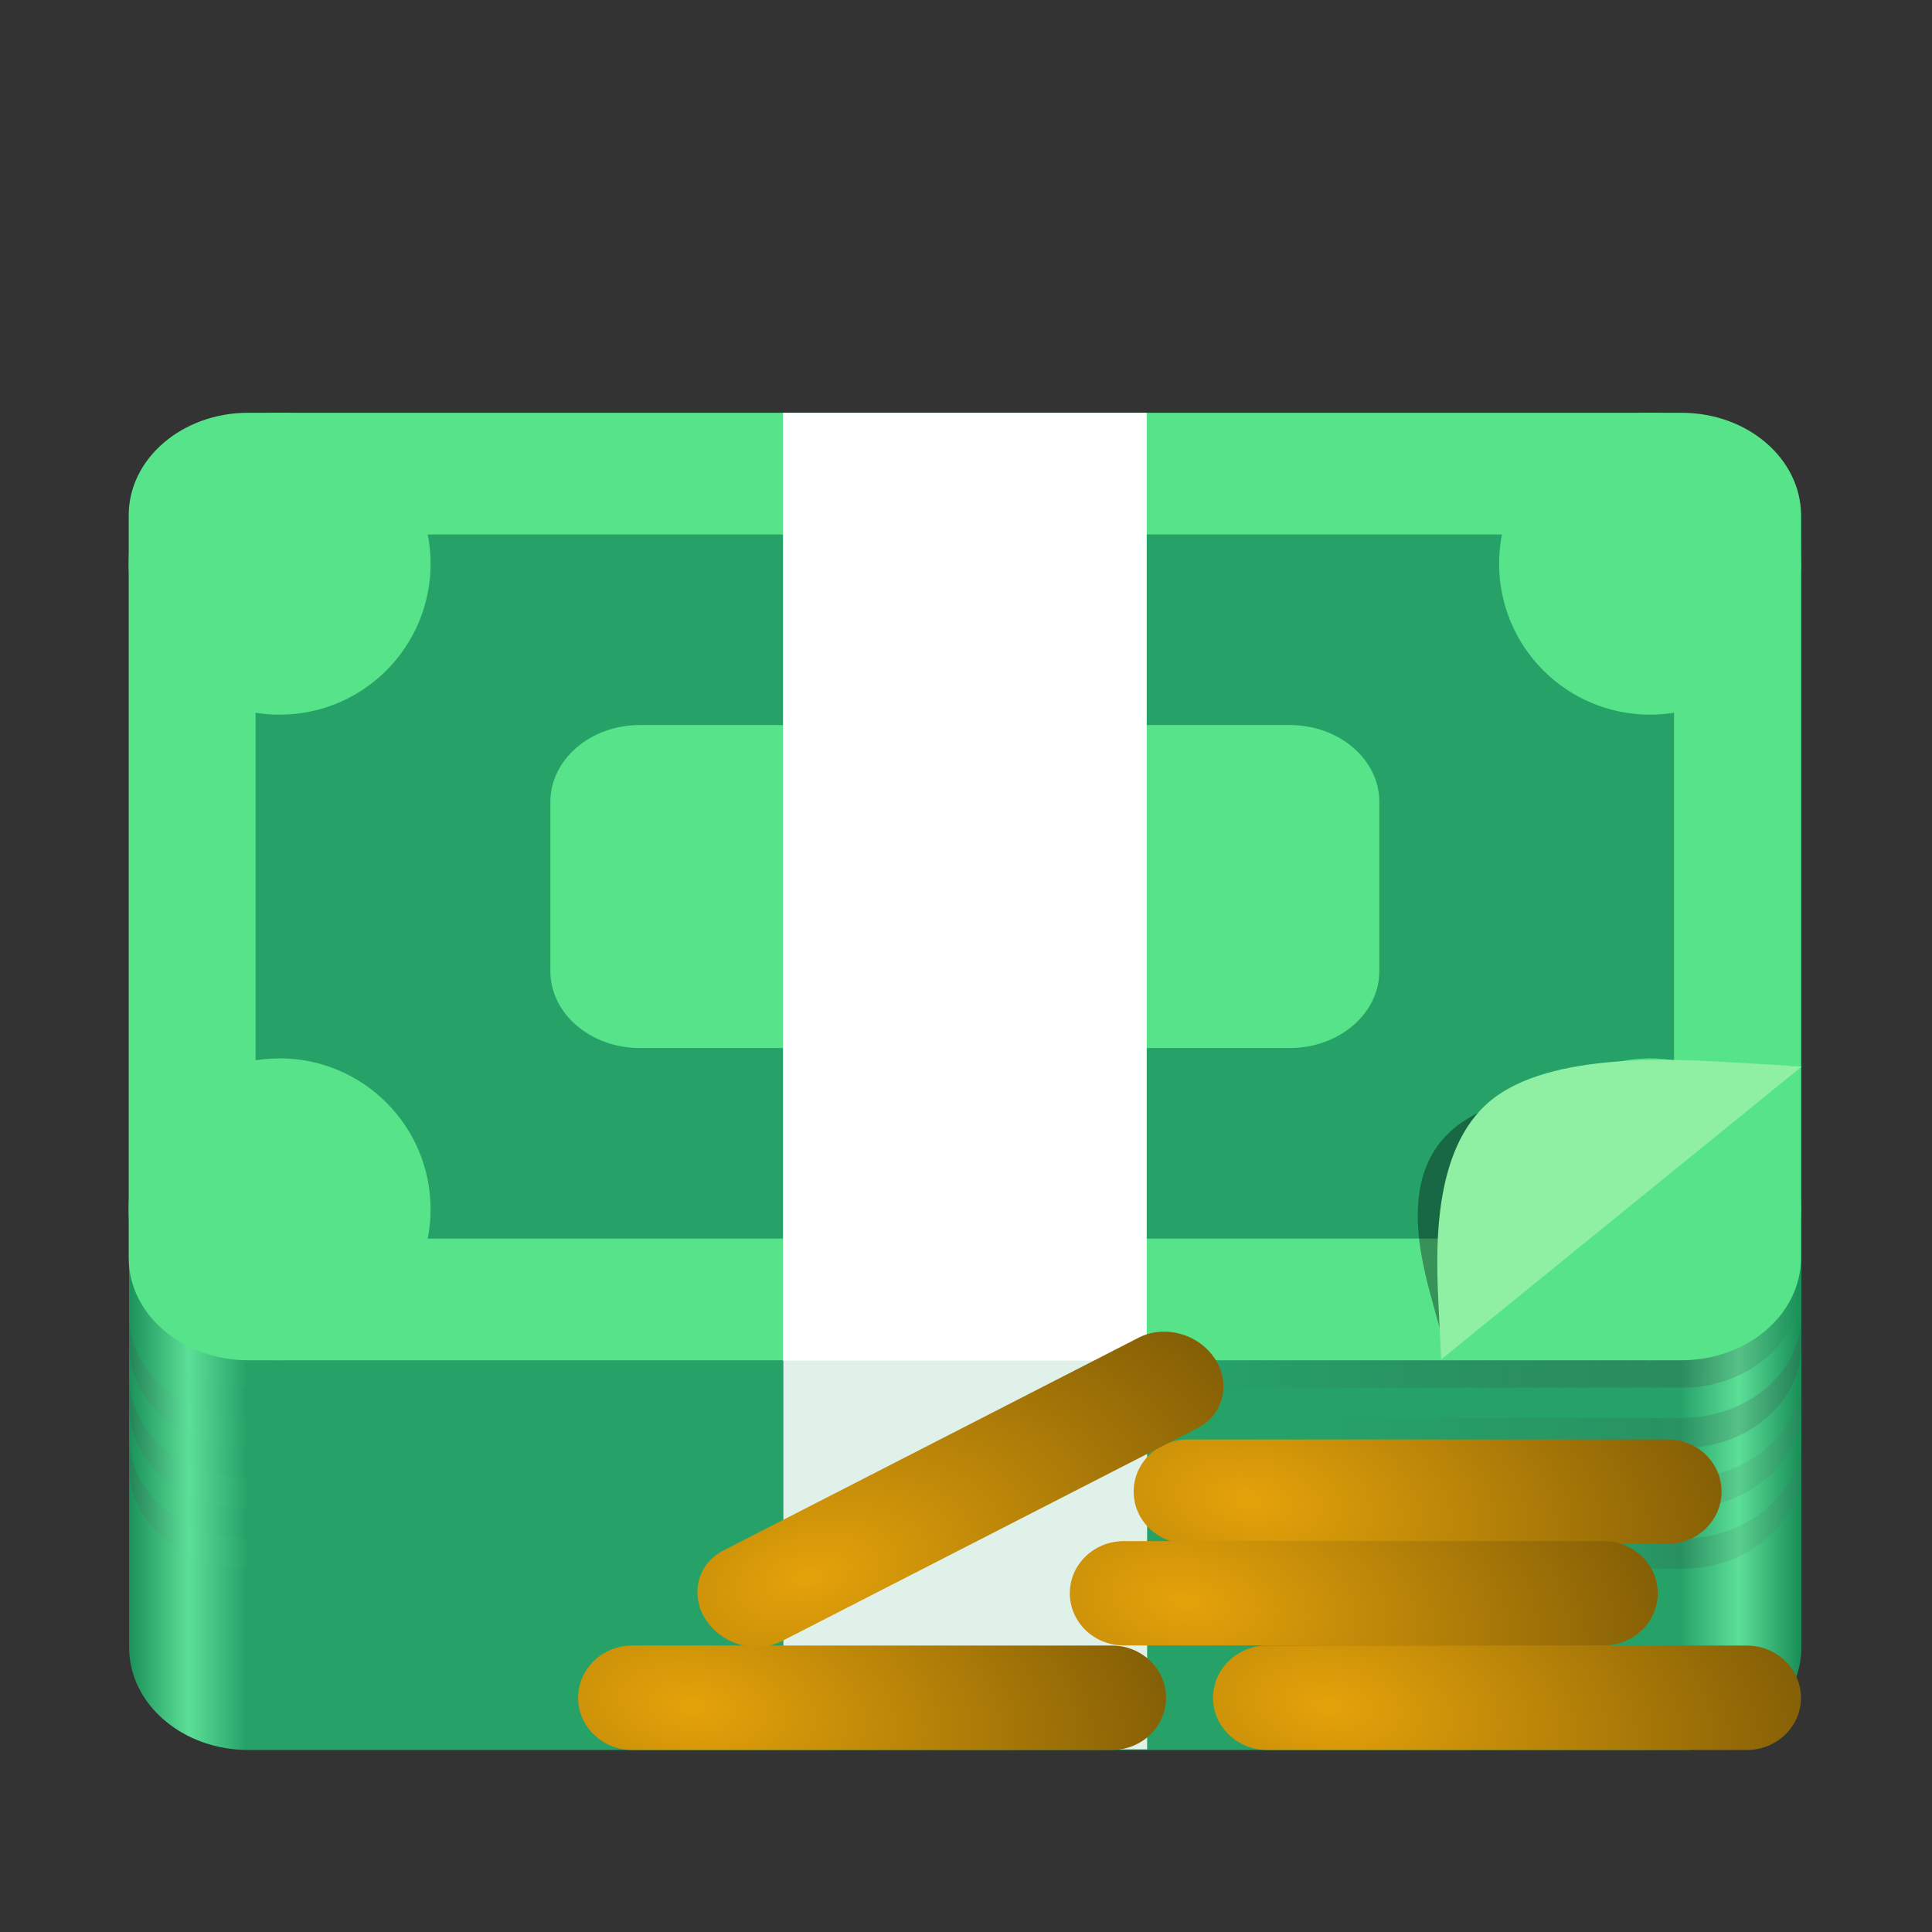 <?xml version="1.0" encoding="UTF-8"?>
<svg height="128px" viewBox="0 0 128 128" width="128px" xmlns="http://www.w3.org/2000/svg" xmlns:xlink="http://www.w3.org/1999/xlink">
    <rect x="0" y="0" width="128" height="128" fill="#333333" stroke="none"/>
    <linearGradient id="a" gradientUnits="userSpaceOnUse">
        <stop offset="0" stop-color="#1a915a"/>
        <stop offset="0.036" stop-color="#5cdf97"/>
        <stop offset="0.07" stop-color="#26a269"/>
        <stop offset="0.929" stop-color="#26a269"/>
        <stop offset="0.964" stop-color="#5cdf97"/>
        <stop offset="1" stop-color="#1a915a"/>
    </linearGradient>
    <linearGradient id="b" gradientTransform="matrix(0.247 0 0 0.212 -13.357 211.239)" x1="88.596" x2="536.596" xlink:href="#a" y1="-449.394" y2="-449.394"/>
    <linearGradient id="c" gradientTransform="matrix(0.247 0 0 0.212 -13.357 199.245)" gradientUnits="userSpaceOnUse" x1="88.596" x2="536.596" y1="-449.394" y2="-449.394">
        <stop offset="0" stop-color="#257f55" stop-opacity="0.82"/>
        <stop offset="0.036" stop-color="#5cdf97" stop-opacity="0.82"/>
        <stop offset="0.072" stop-color="#26a269" stop-opacity="0.82"/>
        <stop offset="0.876" stop-color="#26a269" stop-opacity="0.82"/>
        <stop offset="0.929" stop-color="#2a8b5f" stop-opacity="0.82"/>
        <stop offset="0.964" stop-color="#59cb8c" stop-opacity="0.82"/>
        <stop offset="1" stop-color="#258a5b" stop-opacity="0.82"/>
    </linearGradient>
    <linearGradient id="d" gradientTransform="matrix(0.247 0 0 0.212 -13.356 197.242)" x1="88.596" x2="536.596" xlink:href="#a" y1="-449.394" y2="-449.394"/>
    <linearGradient id="e" gradientTransform="matrix(0.247 0 0 0.212 -13.357 195.243)" gradientUnits="userSpaceOnUse" x1="88.596" x2="536.596" y1="-449.394" y2="-449.394">
        <stop offset="0" stop-color="#257f55" stop-opacity="0.82"/>
        <stop offset="0.036" stop-color="#5cdf97" stop-opacity="0.82"/>
        <stop offset="0.072" stop-color="#26a269" stop-opacity="0.82"/>
        <stop offset="0.783" stop-color="#26a269" stop-opacity="0.82"/>
        <stop offset="0.929" stop-color="#2a8b5f" stop-opacity="0.82"/>
        <stop offset="0.964" stop-color="#59cb8c" stop-opacity="0.82"/>
        <stop offset="1" stop-color="#258a5b" stop-opacity="0.82"/>
    </linearGradient>
    <linearGradient id="f" gradientTransform="matrix(0.247 0 0 0.212 -13.356 193.24)" x1="88.596" x2="536.596" xlink:href="#a" y1="-449.394" y2="-449.394"/>
    <linearGradient id="g" gradientTransform="matrix(0.247 0 0 0.212 -13.357 191.241)" gradientUnits="userSpaceOnUse" x1="88.596" x2="536.596" y1="-449.394" y2="-449.394">
        <stop offset="0" stop-color="#257f55" stop-opacity="0.82"/>
        <stop offset="0.036" stop-color="#5cdf97" stop-opacity="0.82"/>
        <stop offset="0.071" stop-color="#26a269" stop-opacity="0.82"/>
        <stop offset="0.707" stop-color="#26a269" stop-opacity="0.82"/>
        <stop offset="0.929" stop-color="#298f60" stop-opacity="0.82"/>
        <stop offset="0.964" stop-color="#55ba83" stop-opacity="0.82"/>
        <stop offset="1" stop-color="#257f55" stop-opacity="0.82"/>
    </linearGradient>
    <linearGradient id="h" gradientTransform="matrix(0.247 0 0 0.212 -13.357 189.239)" x1="88.596" x2="536.596" xlink:href="#a" y1="-449.394" y2="-449.394"/>
    <linearGradient id="i" gradientTransform="matrix(0.247 0 0 0.212 -13.357 187.239)" gradientUnits="userSpaceOnUse" x1="88.596" x2="536.596" y1="-449.394" y2="-449.394">
        <stop offset="0" stop-color="#1a915a" stop-opacity="0.82"/>
        <stop offset="0.036" stop-color="#5cdf97" stop-opacity="0.82"/>
        <stop offset="0.071" stop-color="#26a269" stop-opacity="0.82"/>
        <stop offset="0.642" stop-color="#26a269" stop-opacity="0.82"/>
        <stop offset="0.929" stop-color="#2f7555" stop-opacity="0.502"/>
        <stop offset="0.964" stop-color="#55ba83" stop-opacity="0.82"/>
        <stop offset="1" stop-color="#1a915a" stop-opacity="0.82"/>
    </linearGradient>
    <linearGradient id="j" gradientUnits="userSpaceOnUse">
        <stop offset="0" stop-color="#e5a30a"/>
        <stop offset="1" stop-color="#835e06"/>
    </linearGradient>
    <radialGradient id="k" cx="-361.967" cy="279.617" gradientTransform="matrix(1.542 0.242 -0.146 0.88 681.698 -59.092)" r="21.206" xlink:href="#j"/>
    <radialGradient id="l" cx="-361.967" cy="279.617" gradientTransform="matrix(1.542 0.242 -0.146 0.88 677.464 -52.361)" r="21.206" xlink:href="#j"/>
    <radialGradient id="m" cx="-361.967" cy="279.617" gradientTransform="matrix(1.542 0.242 -0.146 0.88 686.956 -45.432)" r="21.206" xlink:href="#j"/>
    <radialGradient id="n" cx="-361.967" cy="279.617" gradientTransform="matrix(1.542 0.242 -0.146 0.88 644.887 -45.434)" r="21.206" xlink:href="#j"/>
    <radialGradient id="o" cx="-361.967" cy="279.617" gradientTransform="matrix(1.472 -0.475 0.369 0.827 483.142 -298.688)" r="21.206" xlink:href="#j"/>
    <path d="m 16.465 51.473 h 94.969 c 4.367 0 7.91 3.039 7.91 6.785 v 50.895 c 0 3.75 -3.543 6.789 -7.91 6.789 h -94.969 c -4.367 0 -7.91 -3.039 -7.91 -6.789 v -50.895 c 0 -3.746 3.543 -6.785 7.91 -6.785 z m 0 0" fill="url(#b)"/>
    <path d="m 16.465 39.473 h 94.969 c 4.367 0 7.91 3.039 7.91 6.785 v 50.895 c 0 3.75 -3.543 6.785 -7.91 6.785 h -94.969 c -4.367 0 -7.91 -3.035 -7.91 -6.785 v -50.895 c 0 -3.746 3.543 -6.785 7.91 -6.785 z m 0 0" fill="url(#c)"/>
    <path d="m 16.465 37.473 h 94.969 c 4.367 0 7.91 3.039 7.91 6.785 v 50.895 c 0 3.75 -3.543 6.785 -7.91 6.785 h -94.969 c -4.367 0 -7.91 -3.035 -7.91 -6.785 v -50.895 c 0 -3.746 3.543 -6.785 7.91 -6.785 z m 0 0" fill="url(#d)"/>
    <path d="m 16.465 35.473 h 94.969 c 4.367 0 7.91 3.039 7.91 6.785 v 50.895 c 0 3.75 -3.543 6.785 -7.91 6.785 h -94.969 c -4.367 0 -7.91 -3.035 -7.91 -6.785 v -50.895 c 0 -3.746 3.543 -6.785 7.91 -6.785 z m 0 0" fill="url(#e)"/>
    <path d="m 16.465 33.473 h 94.969 c 4.367 0 7.91 3.039 7.91 6.785 v 50.895 c 0 3.75 -3.543 6.785 -7.91 6.785 h -94.969 c -4.367 0 -7.91 -3.035 -7.91 -6.785 v -50.895 c 0 -3.746 3.543 -6.785 7.91 -6.785 z m 0 0" fill="url(#f)"/>
    <path d="m 16.465 31.473 h 94.969 c 4.367 0 7.91 3.039 7.91 6.785 v 50.895 c 0 3.746 -3.543 6.785 -7.91 6.785 h -94.969 c -4.367 0 -7.91 -3.039 -7.91 -6.785 v -50.895 c 0 -3.746 3.543 -6.785 7.91 -6.785 z m 0 0" fill="url(#g)"/>
    <path d="m 16.465 29.473 h 94.969 c 4.367 0 7.91 3.039 7.91 6.785 v 50.895 c 0 3.746 -3.543 6.785 -7.91 6.785 h -94.969 c -4.367 0 -7.91 -3.039 -7.91 -6.785 v -50.895 c 0 -3.746 3.543 -6.785 7.91 -6.785 z m 0 0" fill="url(#h)"/>
    <path d="m 16.465 27.473 h 94.969 c 4.367 0 7.91 3.035 7.91 6.785 v 50.895 c 0 3.746 -3.543 6.785 -7.91 6.785 h -94.969 c -4.367 0 -7.91 -3.039 -7.91 -6.785 v -50.895 c 0 -3.75 3.543 -6.785 7.91 -6.785 z m 0 0" fill="url(#i)"/>
    <path d="m 16.441 27.348 h 94.965 c 4.371 0 7.914 3.039 7.914 6.789 v 49.195 c 0 3.75 -3.543 6.789 -7.914 6.789 h -94.965 c -4.371 0 -7.914 -3.039 -7.914 -6.789 v -49.195 c 0 -3.75 3.543 -6.789 7.914 -6.789 z m 0 0" fill="#57e389"/>
    <path d="m 22.871 35.41 h 82.105 c 3.277 0 5.934 2.277 5.934 5.086 v 36.473 c 0 2.812 -2.656 5.09 -5.934 5.09 h -82.105 c -3.277 0 -5.938 -2.277 -5.938 -5.09 v -36.473 c 0 -2.809 2.66 -5.086 5.938 -5.086 z m 0 0" fill="#26a269"/>
    <g fill="#57e389">
        <path d="m 28.527 37.348 c 0 5.523 -4.477 10 -10 10 c -5.523 0 -10 -4.477 -10 -10 c 0 -5.52 4.477 -10 10 -10 c 5.523 0 10 4.48 10 10 z m 0 0"/>
        <path d="m 119.32 37.348 c 0 5.523 -4.48 10 -10 10 c -5.523 0 -10 -4.477 -10 -10 c 0 -5.52 4.477 -10 10 -10 c 5.52 0 10 4.48 10 10 z m 0 0"/>
        <path d="m 119.32 80.121 c 0 5.52 -4.48 10 -10 10 c -5.523 0 -10 -4.48 -10 -10 c 0 -5.523 4.477 -10 10 -10 c 5.52 0 10 4.477 10 10 z m 0 0"/>
        <path d="m 28.527 80.121 c 0 5.52 -4.477 10 -10 10 c -5.523 0 -10 -4.48 -10 -10 c 0 -5.523 4.477 -10 10 -10 c 5.523 0 10 4.477 10 10 z m 0 0"/>
    </g>
    <path d="m 95.695 89.129 l -0.781 -2.84 c -0.781 -2.844 -2.348 -8.527 1.512 -11.613 c 3.855 -3.086 13.137 -3.574 17.777 -3.816 l 4.637 -0.242" fill-opacity="0.361"/>
    <path d="m 95.48 90.066 l -0.168 -3.484 c -0.168 -3.484 -0.508 -10.453 3.477 -13.688 c 3.98 -3.234 12.281 -2.734 16.43 -2.484 l 4.152 0.25" fill="#8ff0a4"/>
    <path d="m 42.398 48.035 h 43.047 c 3.281 0 5.938 2.281 5.938 5.09 v 11.219 c 0 2.809 -2.656 5.09 -5.938 5.09 h -43.047 c -3.277 0 -5.934 -2.281 -5.934 -5.09 v -11.219 c 0 -2.809 2.656 -5.09 5.934 -5.09 z m 0 0" fill="#57e389"/>
    <path d="m 51.875 27.348 h 24.098 v 62.809 h -24.098 z m 0 0" fill="#ffffff"/>
    <path d="m 51.902 115.898 h 24.098 v -25.762 h -24.098 z m 0 0" fill="#ffffff" fill-opacity="0.851"/>
    <path d="m 78.691 95.367 h 31.789 c 1.977 0 3.578 1.547 3.578 3.457 c 0 1.91 -1.602 3.457 -3.578 3.457 h -31.789 c -1.98 0 -3.582 -1.547 -3.582 -3.457 c 0 -1.91 1.605 -3.457 3.582 -3.457 z m 0 0" fill="url(#k)"/>
    <path d="m 74.457 102.102 h 31.789 c 1.977 0 3.582 1.551 3.582 3.457 c 0 1.91 -1.605 3.457 -3.582 3.457 h -31.789 c -1.977 0 -3.578 -1.547 -3.578 -3.457 c -0.004 -1.906 1.602 -3.457 3.578 -3.457 z m 0 0" fill="url(#l)"/>
    <path d="m 83.949 109.023 h 31.789 c 1.977 0 3.582 1.551 3.582 3.461 c 0 1.906 -1.605 3.457 -3.582 3.457 h -31.789 c -1.977 0 -3.582 -1.551 -3.582 -3.457 c 0 -1.91 1.605 -3.461 3.582 -3.461 z m 0 0" fill="url(#m)"/>
    <path d="m 41.883 109.023 h 31.789 c 1.977 0 3.582 1.547 3.582 3.457 c 0 1.91 -1.605 3.461 -3.582 3.461 h -31.789 c -1.977 0 -3.582 -1.551 -3.582 -3.461 c 0 -1.91 1.605 -3.457 3.582 -3.457 z m 0 0" fill="url(#n)"/>
    <path d="m 47.918 102.73 l 27.527 -14.109 c 1.715 -0.875 3.977 -0.246 5.051 1.406 c 1.074 1.652 0.559 3.707 -1.152 4.586 l -27.531 14.109 c -1.711 0.875 -3.973 0.246 -5.047 -1.406 c -1.078 -1.656 -0.559 -3.707 1.152 -4.586 z m 0 0" fill="url(#o)"/>
</svg>

